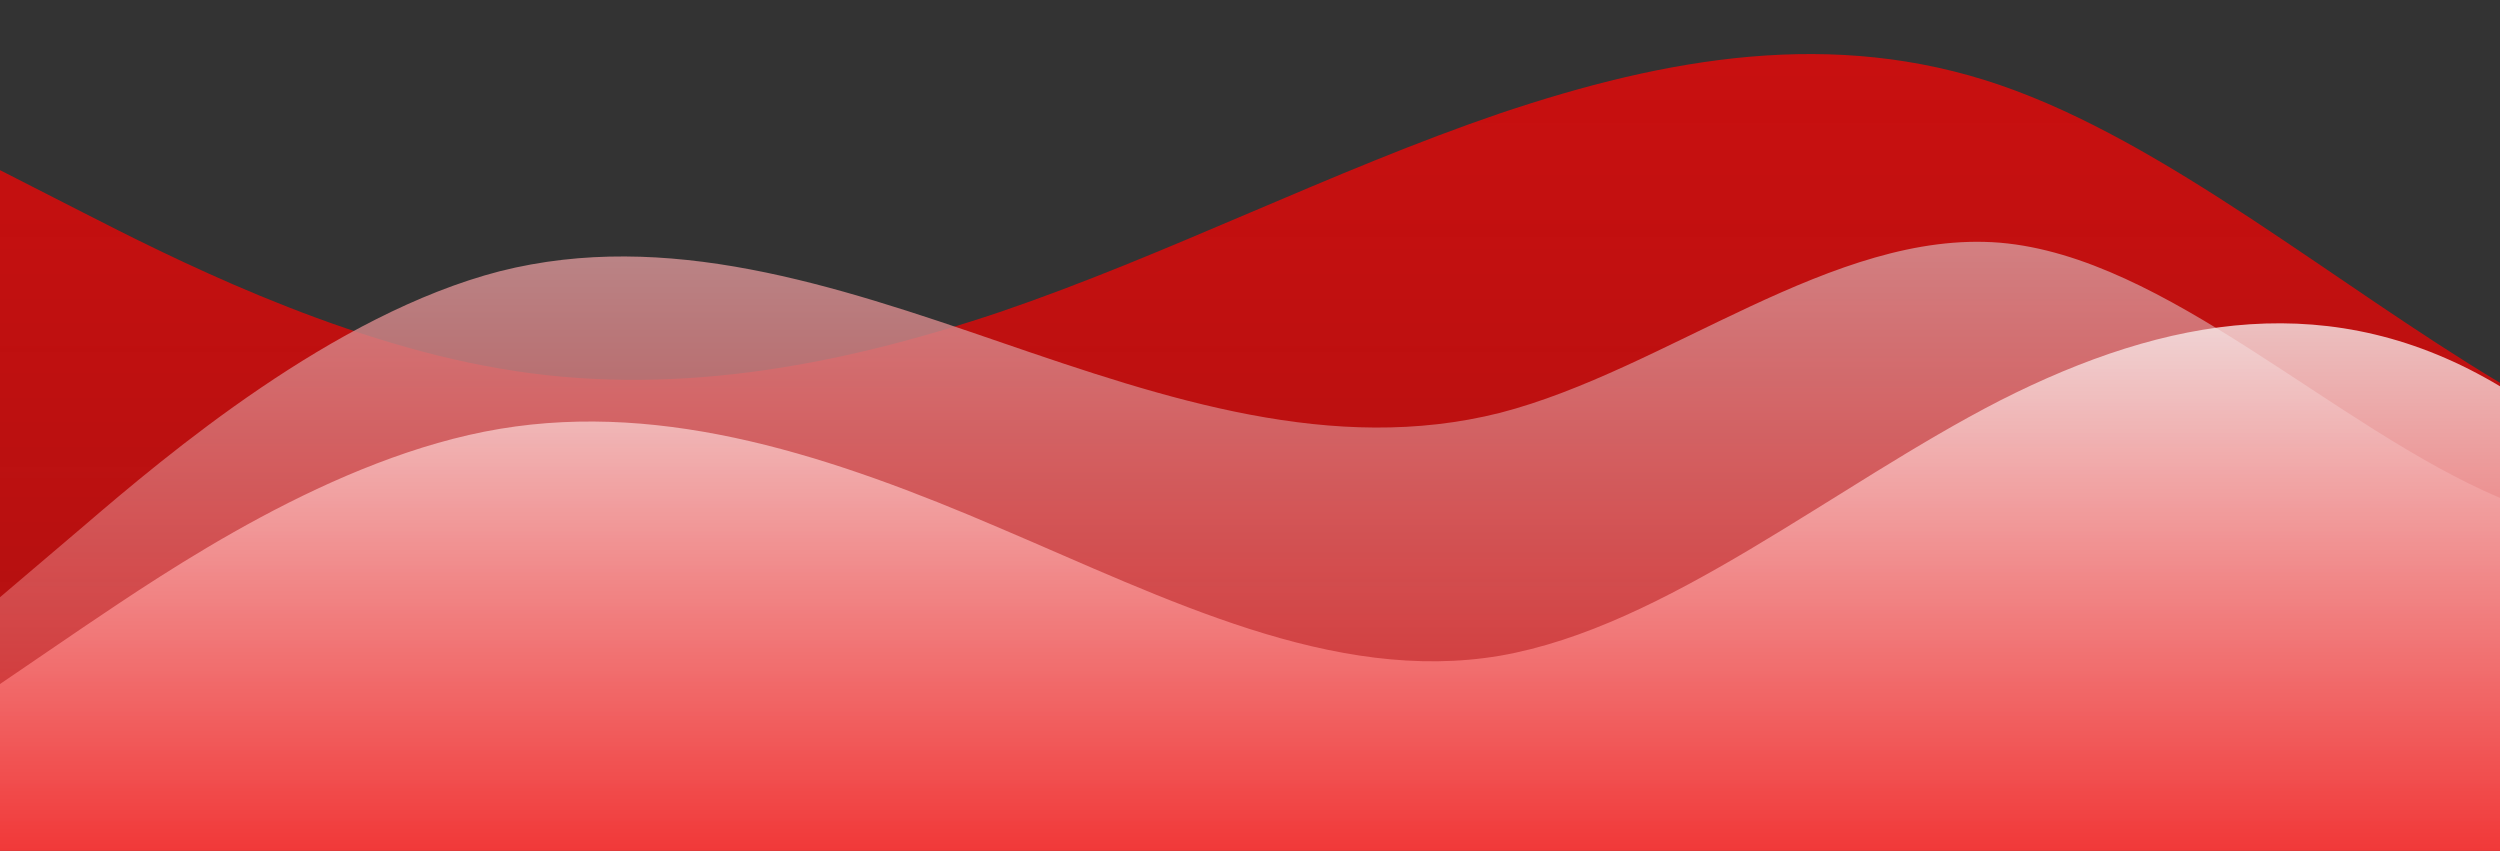 <svg id="wave" style="transform:rotate(0deg); transition: 0.3s" viewBox="0 0 1440 490" version="1.1" xmlns="http://www.w3.org/2000/svg"><rect x="0" y="0" width="1440" height="490" fill="#333333" stroke="none"/><defs><linearGradient id="sw-gradient-0" x1="0" x2="0" y1="1" y2="0"><stop stop-color="rgba(236.245, 0, 0, 0.67)" offset="0%"></stop><stop stop-color="rgba(236.245, 7.537, 7.537, 0.81)" offset="100%"></stop></linearGradient></defs><path style="transform:translate(0, 0px); opacity:1" fill="url(#sw-gradient-0)" d="M0,98L48,122.5C96,147,192,196,288,212.3C384,229,480,212,576,179.7C672,147,768,98,864,65.3C960,33,1056,16,1152,49C1248,82,1344,163,1440,220.5C1536,278,1632,310,1728,326.7C1824,343,1920,343,2016,343C2112,343,2208,343,2304,326.7C2400,310,2496,278,2592,294C2688,310,2784,376,2880,375.7C2976,376,3072,310,3168,310.3C3264,310,3360,376,3456,367.5C3552,359,3648,278,3744,236.8C3840,196,3936,196,4032,163.3C4128,131,4224,65,4320,81.7C4416,98,4512,196,4608,196C4704,196,4800,98,4896,73.5C4992,49,5088,98,5184,171.5C5280,245,5376,343,5472,351.2C5568,359,5664,278,5760,212.3C5856,147,5952,98,6048,138.8C6144,180,6240,310,6336,359.3C6432,408,6528,376,6624,367.5C6720,359,6816,376,6864,383.8L6912,392L6912,490L6864,490C6816,490,6720,490,6624,490C6528,490,6432,490,6336,490C6240,490,6144,490,6048,490C5952,490,5856,490,5760,490C5664,490,5568,490,5472,490C5376,490,5280,490,5184,490C5088,490,4992,490,4896,490C4800,490,4704,490,4608,490C4512,490,4416,490,4320,490C4224,490,4128,490,4032,490C3936,490,3840,490,3744,490C3648,490,3552,490,3456,490C3360,490,3264,490,3168,490C3072,490,2976,490,2880,490C2784,490,2688,490,2592,490C2496,490,2400,490,2304,490C2208,490,2112,490,2016,490C1920,490,1824,490,1728,490C1632,490,1536,490,1440,490C1344,490,1248,490,1152,490C1056,490,960,490,864,490C768,490,672,490,576,490C480,490,384,490,288,490C192,490,96,490,48,490L0,490Z"></path><defs><linearGradient id="sw-gradient-1" x1="0" x2="0" y1="1" y2="0"><stop stop-color="rgba(222.584, 30.981, 30.981, 0.82)" offset="0%"></stop><stop stop-color="rgba(211.2, 176.08, 179.233, 0.95)" offset="100%"></stop></linearGradient></defs><path style="transform:translate(0, 50px); opacity:0.9" fill="url(#sw-gradient-1)" d="M0,294L48,253.2C96,212,192,131,288,106.2C384,82,480,114,576,147C672,180,768,212,864,187.8C960,163,1056,82,1152,89.8C1248,98,1344,196,1440,236.8C1536,278,1632,261,1728,228.7C1824,196,1920,147,2016,155.2C2112,163,2208,229,2304,253.2C2400,278,2496,261,2592,228.7C2688,196,2784,147,2880,122.5C2976,98,3072,98,3168,155.2C3264,212,3360,327,3456,326.7C3552,327,3648,212,3744,163.3C3840,114,3936,131,4032,114.3C4128,98,4224,49,4320,32.7C4416,16,4512,33,4608,73.5C4704,114,4800,180,4896,236.8C4992,294,5088,343,5184,310.3C5280,278,5376,163,5472,163.3C5568,163,5664,278,5760,343C5856,408,5952,425,6048,400.2C6144,376,6240,310,6336,277.7C6432,245,6528,245,6624,204.2C6720,163,6816,82,6864,40.8L6912,0L6912,490L6864,490C6816,490,6720,490,6624,490C6528,490,6432,490,6336,490C6240,490,6144,490,6048,490C5952,490,5856,490,5760,490C5664,490,5568,490,5472,490C5376,490,5280,490,5184,490C5088,490,4992,490,4896,490C4800,490,4704,490,4608,490C4512,490,4416,490,4320,490C4224,490,4128,490,4032,490C3936,490,3840,490,3744,490C3648,490,3552,490,3456,490C3360,490,3264,490,3168,490C3072,490,2976,490,2880,490C2784,490,2688,490,2592,490C2496,490,2400,490,2304,490C2208,490,2112,490,2016,490C1920,490,1824,490,1728,490C1632,490,1536,490,1440,490C1344,490,1248,490,1152,490C1056,490,960,490,864,490C768,490,672,490,576,490C480,490,384,490,288,490C192,490,96,490,48,490L0,490Z"></path><defs><linearGradient id="sw-gradient-2" x1="0" x2="0" y1="1" y2="0"><stop stop-color="rgba(249.906, 3.739, 3.739, 1)" offset="0%"></stop><stop stop-color="rgba(247.629, 247.629, 247.629, 1)" offset="100%"></stop></linearGradient></defs><path style="transform:translate(0, 100px); opacity:0.8" fill="url(#sw-gradient-2)" d="M0,294L48,261.3C96,229,192,163,288,147C384,131,480,163,576,204.2C672,245,768,294,864,277.7C960,261,1056,180,1152,130.7C1248,82,1344,65,1440,122.5C1536,180,1632,310,1728,367.5C1824,425,1920,408,2016,351.2C2112,294,2208,196,2304,204.2C2400,212,2496,327,2592,375.7C2688,425,2784,408,2880,343C2976,278,3072,163,3168,171.5C3264,180,3360,310,3456,310.3C3552,310,3648,180,3744,130.7C3840,82,3936,114,4032,147C4128,180,4224,212,4320,212.3C4416,212,4512,180,4608,212.3C4704,245,4800,343,4896,351.2C4992,359,5088,278,5184,269.5C5280,261,5376,327,5472,326.7C5568,327,5664,261,5760,253.2C5856,245,5952,294,6048,334.8C6144,376,6240,408,6336,416.5C6432,425,6528,408,6624,359.3C6720,310,6816,229,6864,187.8L6912,147L6912,490L6864,490C6816,490,6720,490,6624,490C6528,490,6432,490,6336,490C6240,490,6144,490,6048,490C5952,490,5856,490,5760,490C5664,490,5568,490,5472,490C5376,490,5280,490,5184,490C5088,490,4992,490,4896,490C4800,490,4704,490,4608,490C4512,490,4416,490,4320,490C4224,490,4128,490,4032,490C3936,490,3840,490,3744,490C3648,490,3552,490,3456,490C3360,490,3264,490,3168,490C3072,490,2976,490,2880,490C2784,490,2688,490,2592,490C2496,490,2400,490,2304,490C2208,490,2112,490,2016,490C1920,490,1824,490,1728,490C1632,490,1536,490,1440,490C1344,490,1248,490,1152,490C1056,490,960,490,864,490C768,490,672,490,576,490C480,490,384,490,288,490C192,490,96,490,48,490L0,490Z"></path></svg>